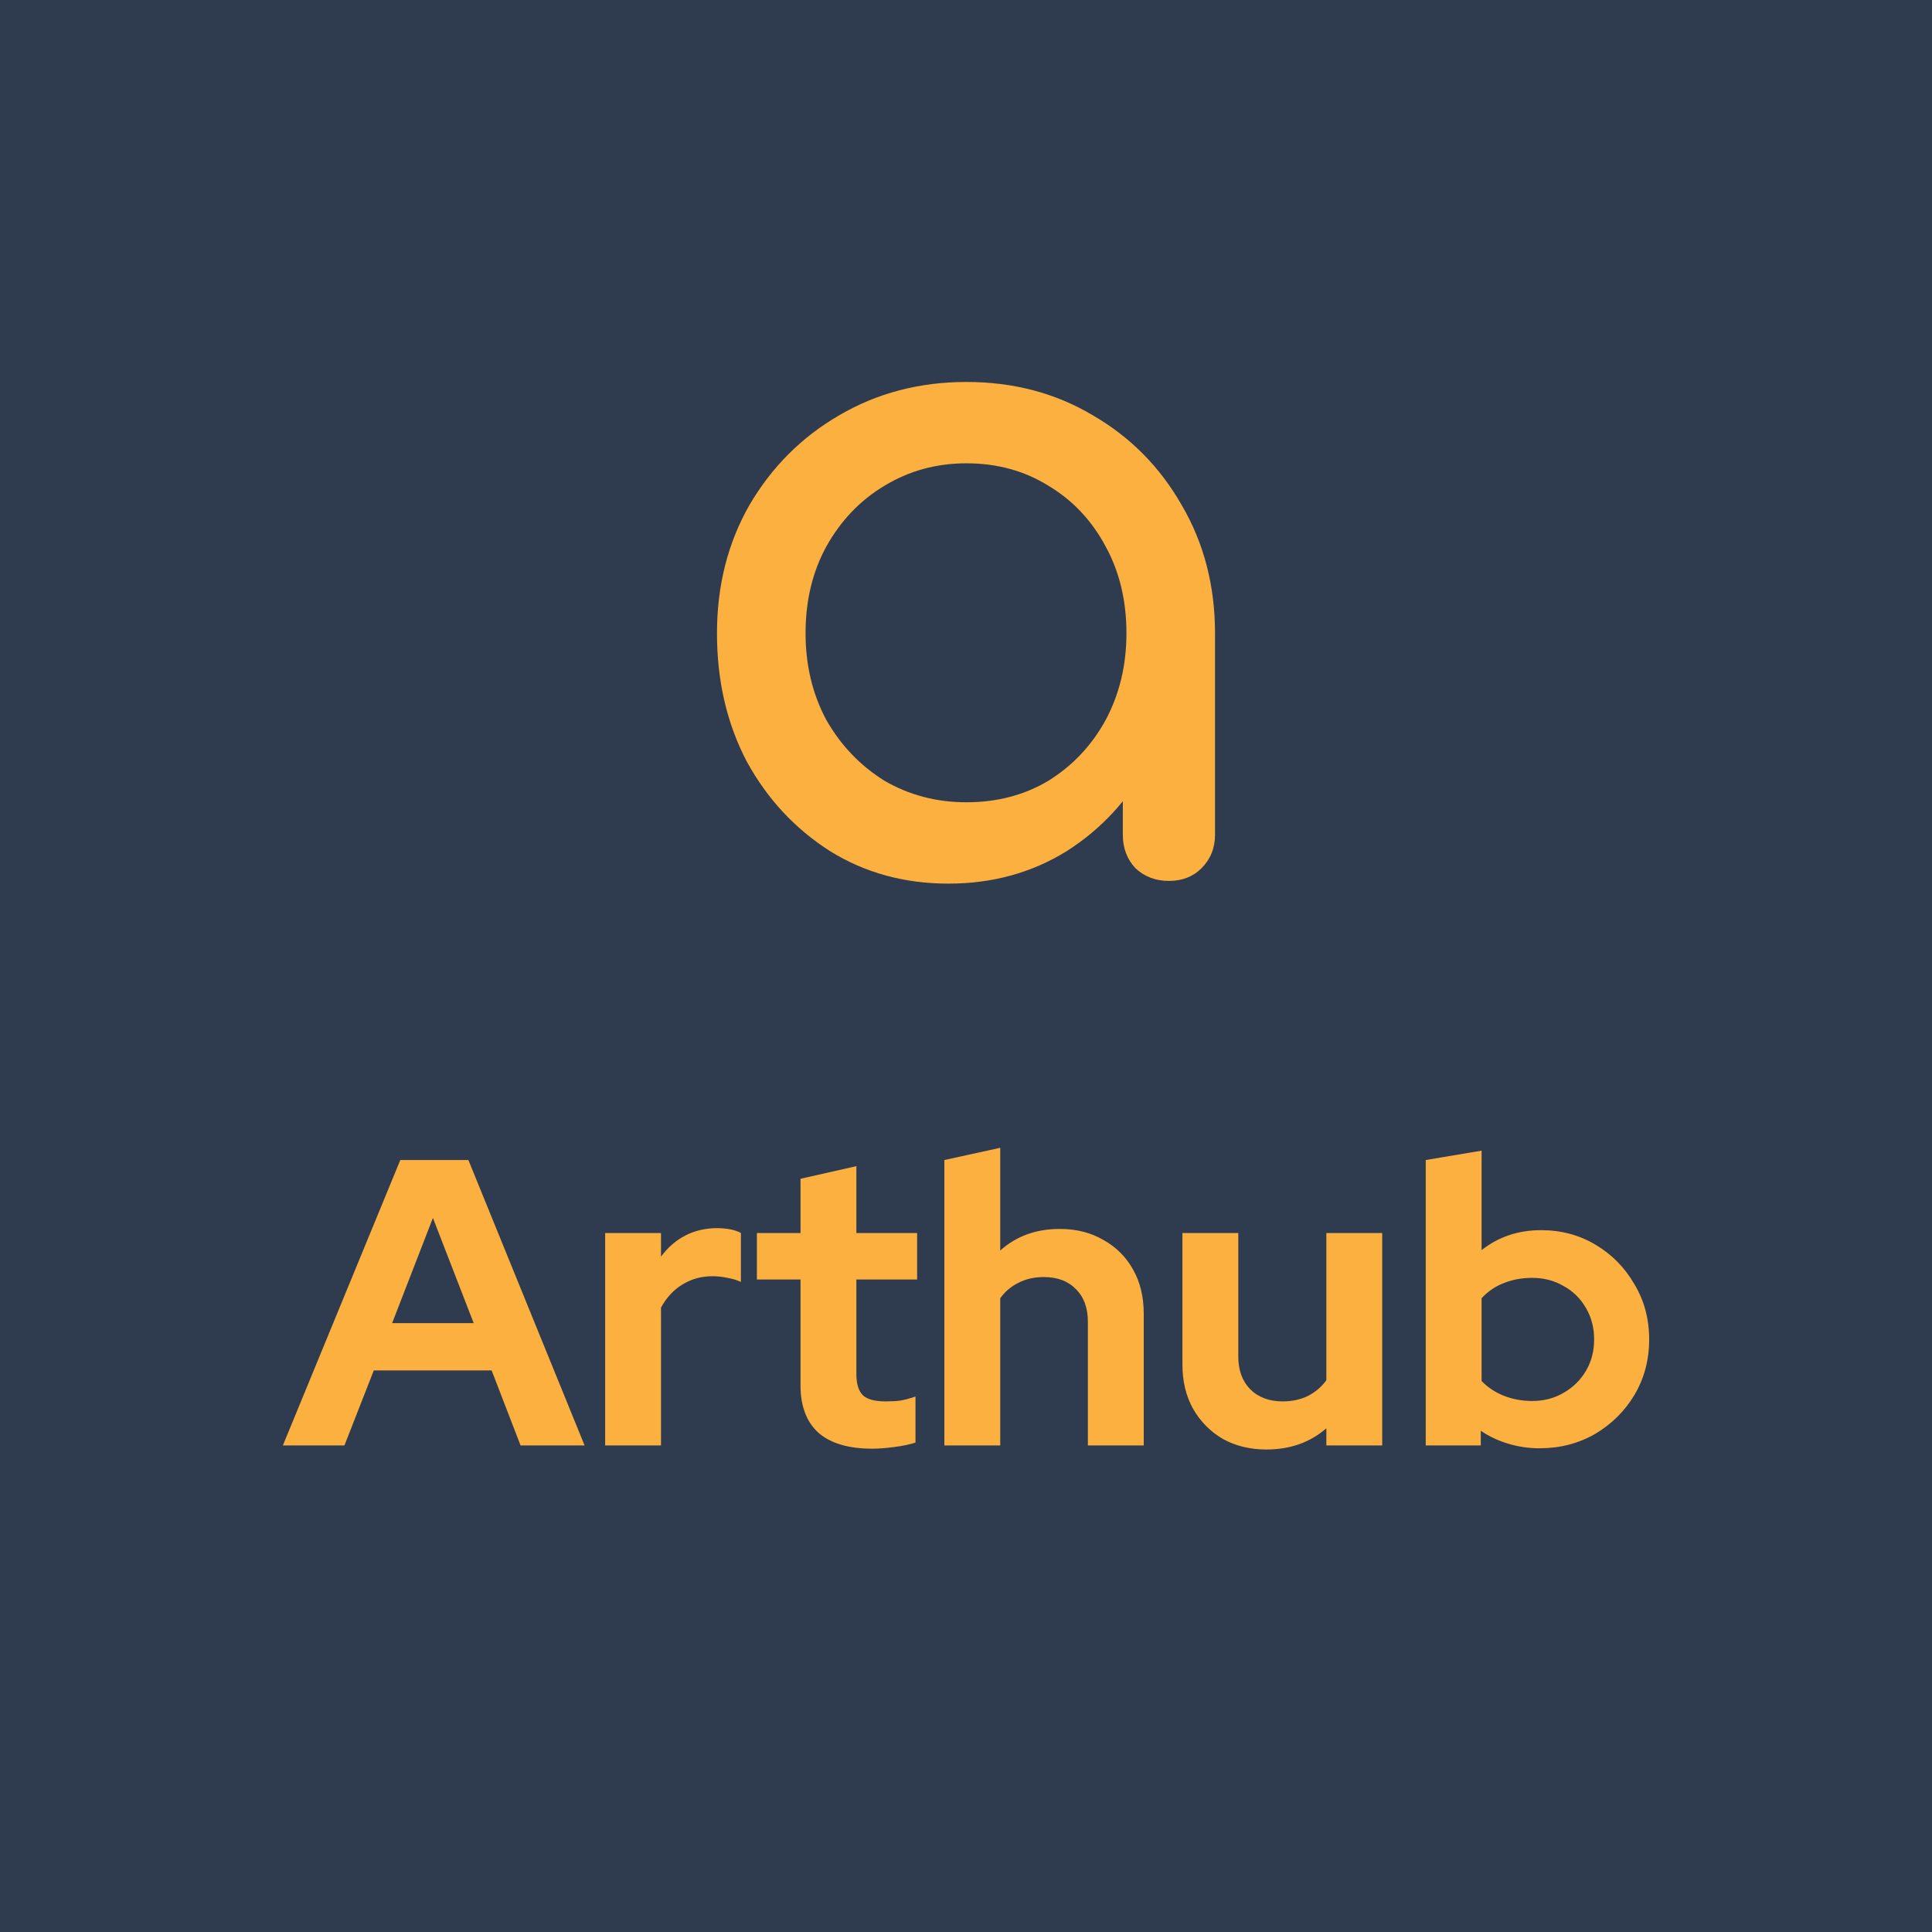 <svg width="1080" height="1080" viewBox="0 0 1080 1080" fill="none" xmlns="http://www.w3.org/2000/svg">
    <path d="M1080 0H0V1080H1080V0Z" fill="#2F3C4F"/>
        <path d="M530.147 493.952C505.557 493.952 483.493 487.888 463.955 475.762C444.418 463.298 428.923 446.624 417.469 425.739C406.353 404.517 400.795 380.6 400.795 353.989C400.795 327.377 406.859 303.461 418.985 282.239C431.449 261.017 448.123 244.343 469.008 232.216C490.23 219.752 513.978 213.521 540.253 213.521C566.527 213.521 590.107 219.752 610.992 232.216C631.877 244.343 648.383 261.017 660.51 282.239C672.973 303.461 679.205 327.377 679.205 353.989H659.499C659.499 380.6 653.773 404.517 642.32 425.739C631.203 446.624 615.877 463.298 596.339 475.762C576.802 487.888 554.738 493.952 530.147 493.952ZM540.253 448.476C557.432 448.476 572.759 444.434 586.233 436.35C599.708 427.928 610.319 416.644 618.066 402.496C625.814 388.011 629.688 371.842 629.688 353.989C629.688 335.799 625.814 319.63 618.066 305.482C610.319 290.997 599.708 279.713 586.233 271.628C572.759 263.207 557.432 258.996 540.253 258.996C523.41 258.996 508.083 263.207 494.272 271.628C480.798 279.713 470.019 290.997 461.934 305.482C454.187 319.63 450.313 335.799 450.313 353.989C450.313 371.842 454.187 388.011 461.934 402.496C470.019 416.644 480.798 427.928 494.272 436.35C508.083 444.434 523.41 448.476 540.253 448.476ZM653.436 492.436C646.025 492.436 639.793 490.078 634.74 485.362C630.024 480.309 627.667 474.077 627.667 466.667V389.359L637.267 335.799L679.205 353.989V466.667C679.205 474.077 676.679 480.309 671.626 485.362C666.91 490.078 660.847 492.436 653.436 492.436Z" fill="#FCB040"/>
    <path d="M158.129 808.004L223.769 648.464H261.83L326.786 808.004H291.003L274.821 766.068H208.954L192.544 808.004H158.129ZM219.21 739.63H264.793L242.002 680.828L219.21 739.63ZM338.278 808.004V689.261H369.502V702.48C373.301 697.314 377.859 693.364 383.177 690.629C388.495 687.894 394.497 686.526 401.182 686.526C406.956 686.678 411.286 687.59 414.173 689.261V716.611C411.894 715.547 409.387 714.787 406.652 714.332C403.917 713.724 401.106 713.42 398.219 713.42C392.141 713.42 386.596 714.939 381.581 717.978C376.567 721.017 372.541 725.347 369.502 730.969V808.004H338.278ZM487.608 809.828C474.389 809.828 464.361 806.865 457.523 800.939C450.838 794.861 447.495 786.049 447.495 774.501V715.243H423.108V689.261H447.495V658.948L478.719 651.883V689.261H512.678V715.243H478.719V768.119C478.719 773.589 479.935 777.54 482.366 779.971C484.797 782.25 489.051 783.39 495.129 783.39C498.168 783.39 500.903 783.238 503.334 782.934C505.917 782.478 508.728 781.718 511.767 780.655V806.409C508.576 807.473 504.549 808.308 499.687 808.916C494.977 809.524 490.951 809.828 487.608 809.828ZM527.909 808.004V648.464L559.134 641.627V699.061C568.098 691.008 579.19 686.982 592.409 686.982C601.678 686.982 609.807 689.033 616.796 693.136C623.937 697.086 629.483 702.632 633.434 709.773C637.384 716.763 639.36 724.968 639.36 734.388V808.004H608.135V738.946C608.135 731.197 605.932 725.12 601.526 720.713C597.119 716.155 591.118 713.876 583.521 713.876C578.203 713.876 573.492 714.939 569.39 717.067C565.287 719.042 561.869 721.929 559.134 725.727V808.004H527.909ZM707.937 810.284C698.82 810.284 690.691 808.308 683.55 804.358C676.561 800.255 671.015 794.633 666.912 787.492C662.962 780.351 660.986 772.146 660.986 762.877V689.261H692.211V758.319C692.211 765.916 694.414 771.994 698.82 776.552C703.379 781.111 709.456 783.39 717.053 783.39C722.219 783.39 726.854 782.402 730.956 780.427C735.211 778.3 738.705 775.337 741.44 771.538V689.261H772.664V808.004H741.44V798.432C732.324 806.333 721.156 810.284 707.937 810.284ZM797 808.004V648.464L828.224 643.222V698.833C837.644 691.388 848.736 687.666 861.499 687.666C872.743 687.666 882.923 690.401 892.04 695.871C901.156 701.341 908.374 708.71 913.692 717.978C919.162 727.095 921.897 737.351 921.897 748.747C921.897 760.142 919.162 770.475 913.692 779.743C908.222 788.86 900.853 796.153 891.584 801.623C882.316 806.941 871.983 809.6 860.588 809.6C854.662 809.6 848.888 808.764 843.266 807.093C837.644 805.421 832.478 802.99 827.768 799.799V808.004H797ZM856.485 783.162C863.019 783.162 868.869 781.642 874.035 778.603C879.353 775.565 883.531 771.462 886.57 766.296C889.609 761.13 891.128 755.28 891.128 748.747C891.128 742.213 889.609 736.363 886.57 731.197C883.531 725.879 879.353 721.777 874.035 718.89C868.869 715.851 863.019 714.332 856.485 714.332C850.711 714.332 845.393 715.319 840.531 717.295C835.821 719.118 831.719 721.929 828.224 725.727V771.994C831.567 775.489 835.669 778.224 840.531 780.199C845.545 782.174 850.863 783.162 856.485 783.162Z" fill="#FCB040"/>
</svg>
